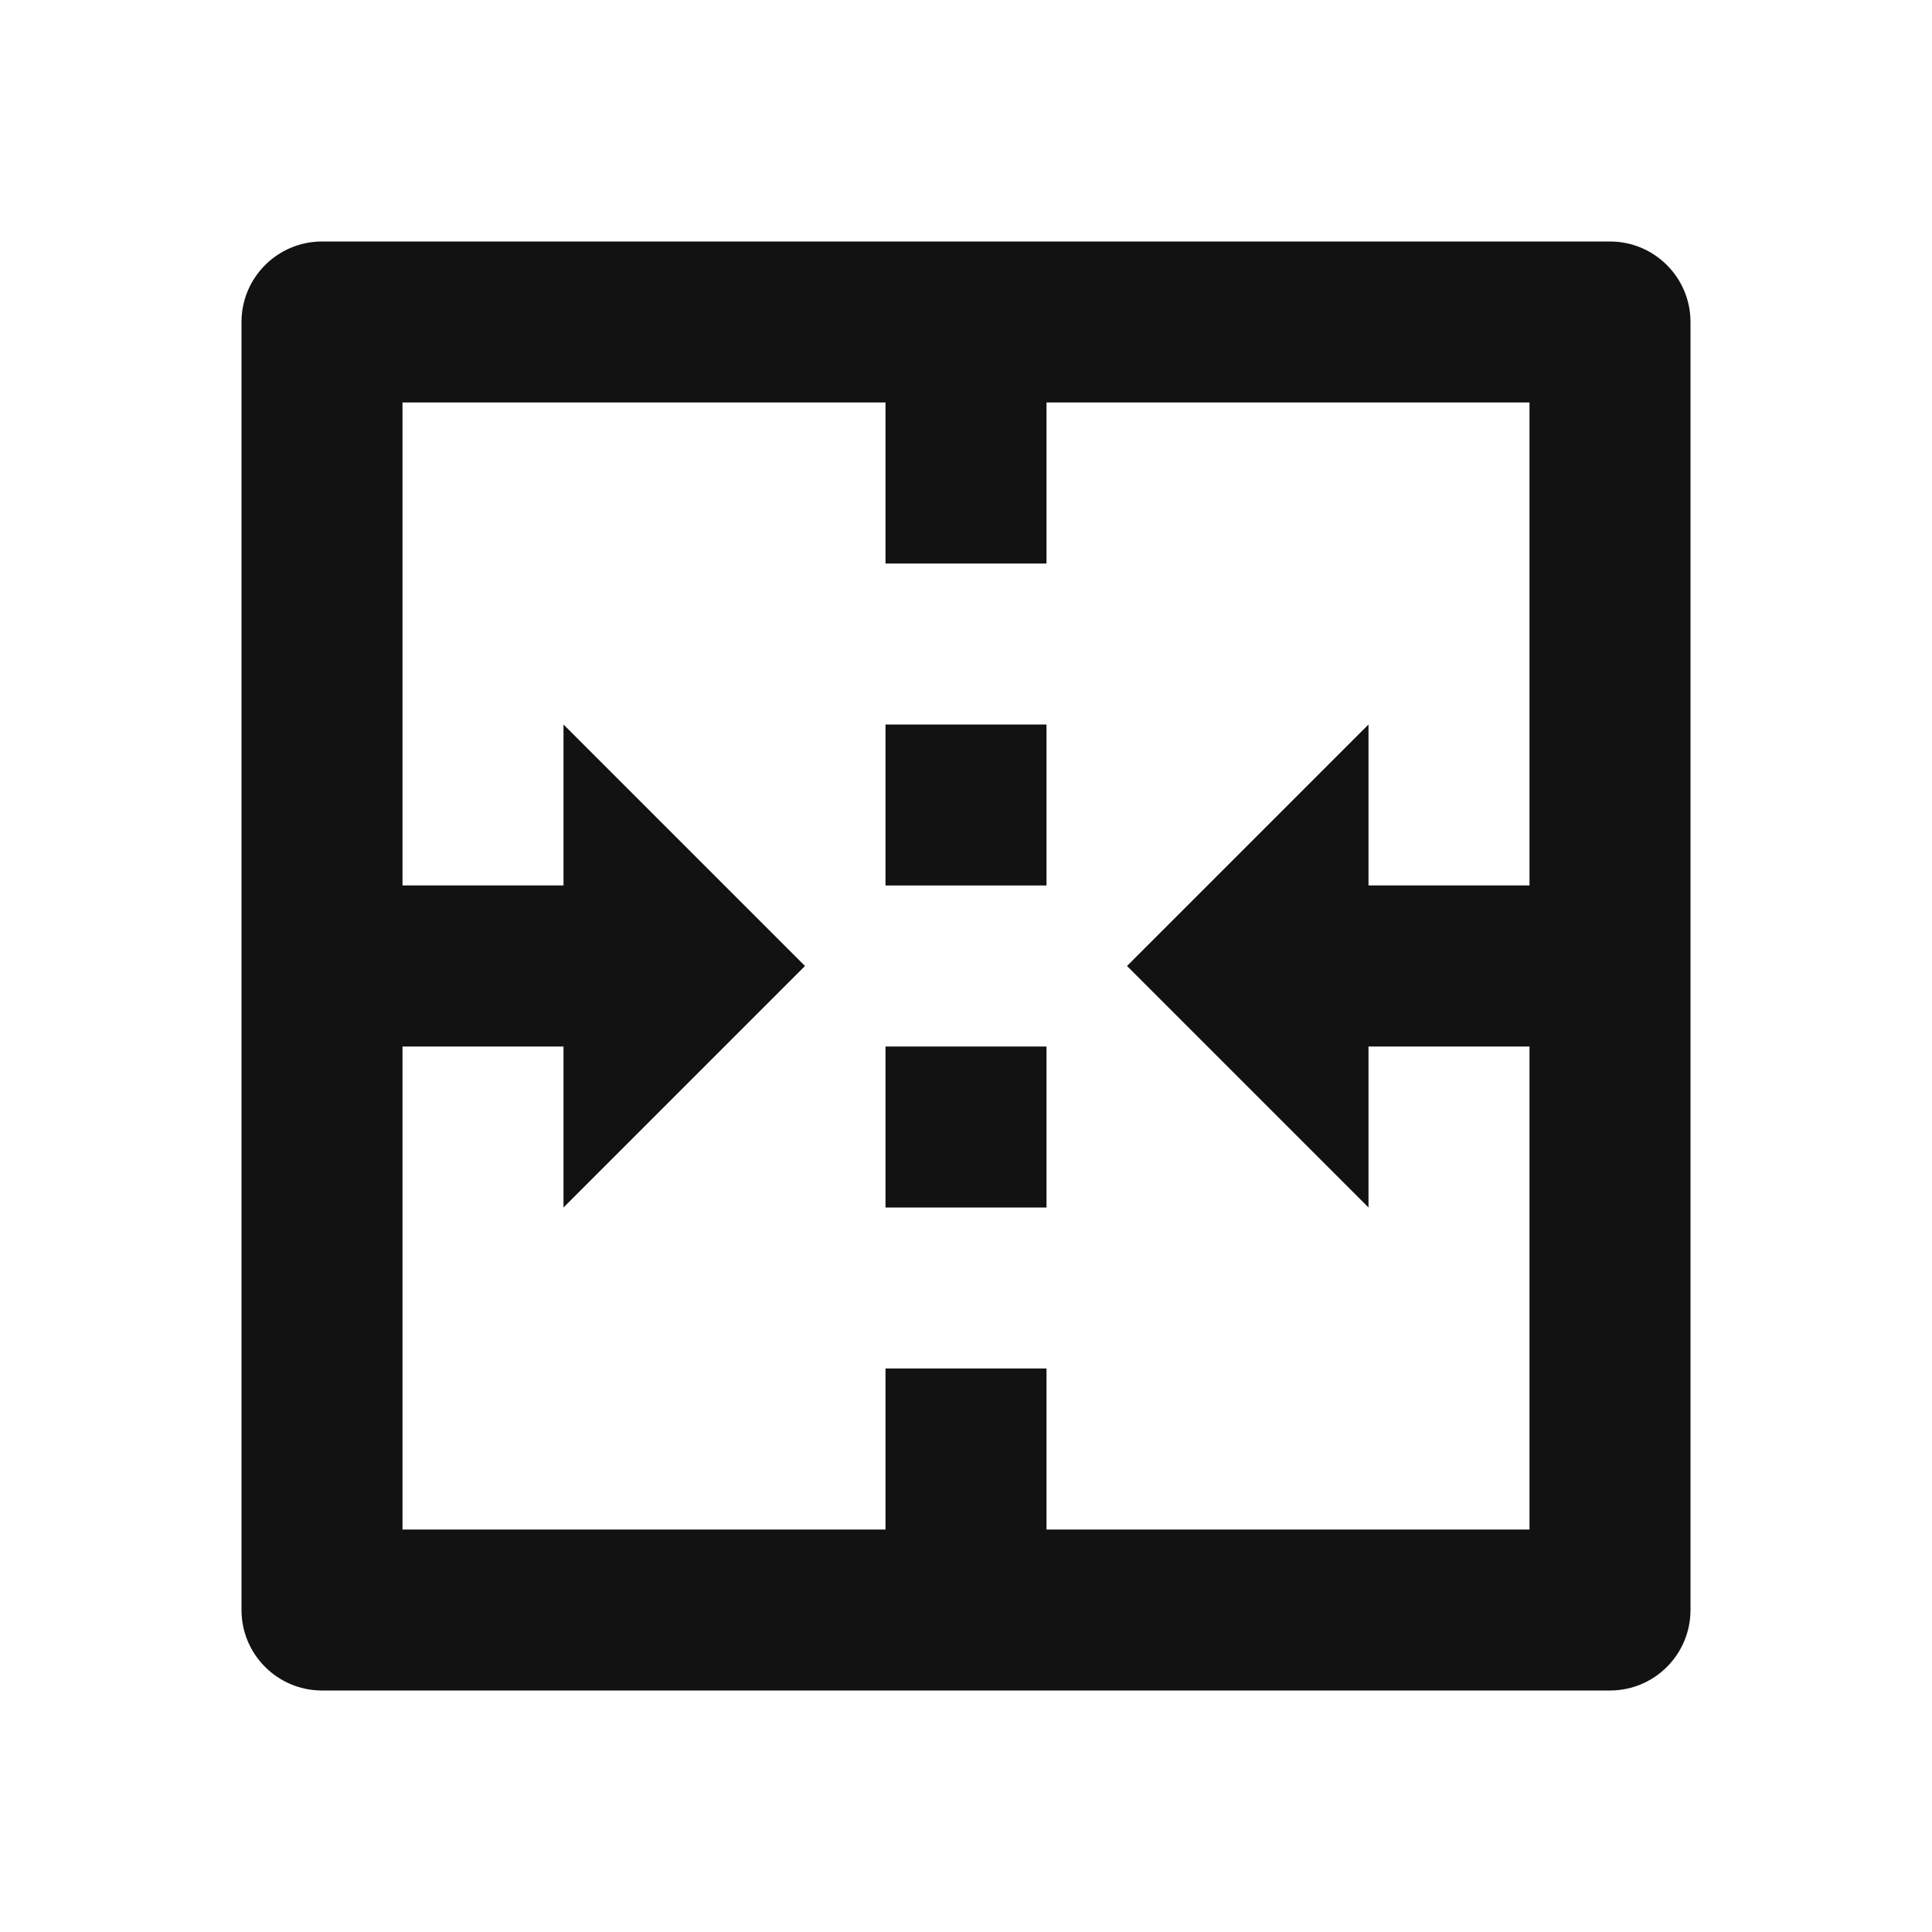 <svg width="24" height="24" viewBox="0 0 24 24" fill="none" xmlns="http://www.w3.org/2000/svg">
<g id="merge-cells-horizontal" clip-path="url(#clip0_8_2671)">
<g id="Group">
<path id="Vector" d="M20 3C20.552 3 21 3.448 21 4V20C21 20.552 20.552 21 20 21H4C3.448 21 3 20.552 3 20V4C3 3.448 3.448 3 4 3H20ZM11 5H5V10.999H7V9L10 12L7 15V13H5V19H11V17H13V19H19V13H17V15L14 12L17 9V10.999H19V5H13V7H11V5ZM13 13V15H11V13H13ZM13 9V11H11V9H13Z" fill="#121212"/>
</g>
</g>
<defs>
<clipPath id="clip0_8_2671">
<rect width="24" height="24" fill="white"/>
</clipPath>
</defs>
</svg>
